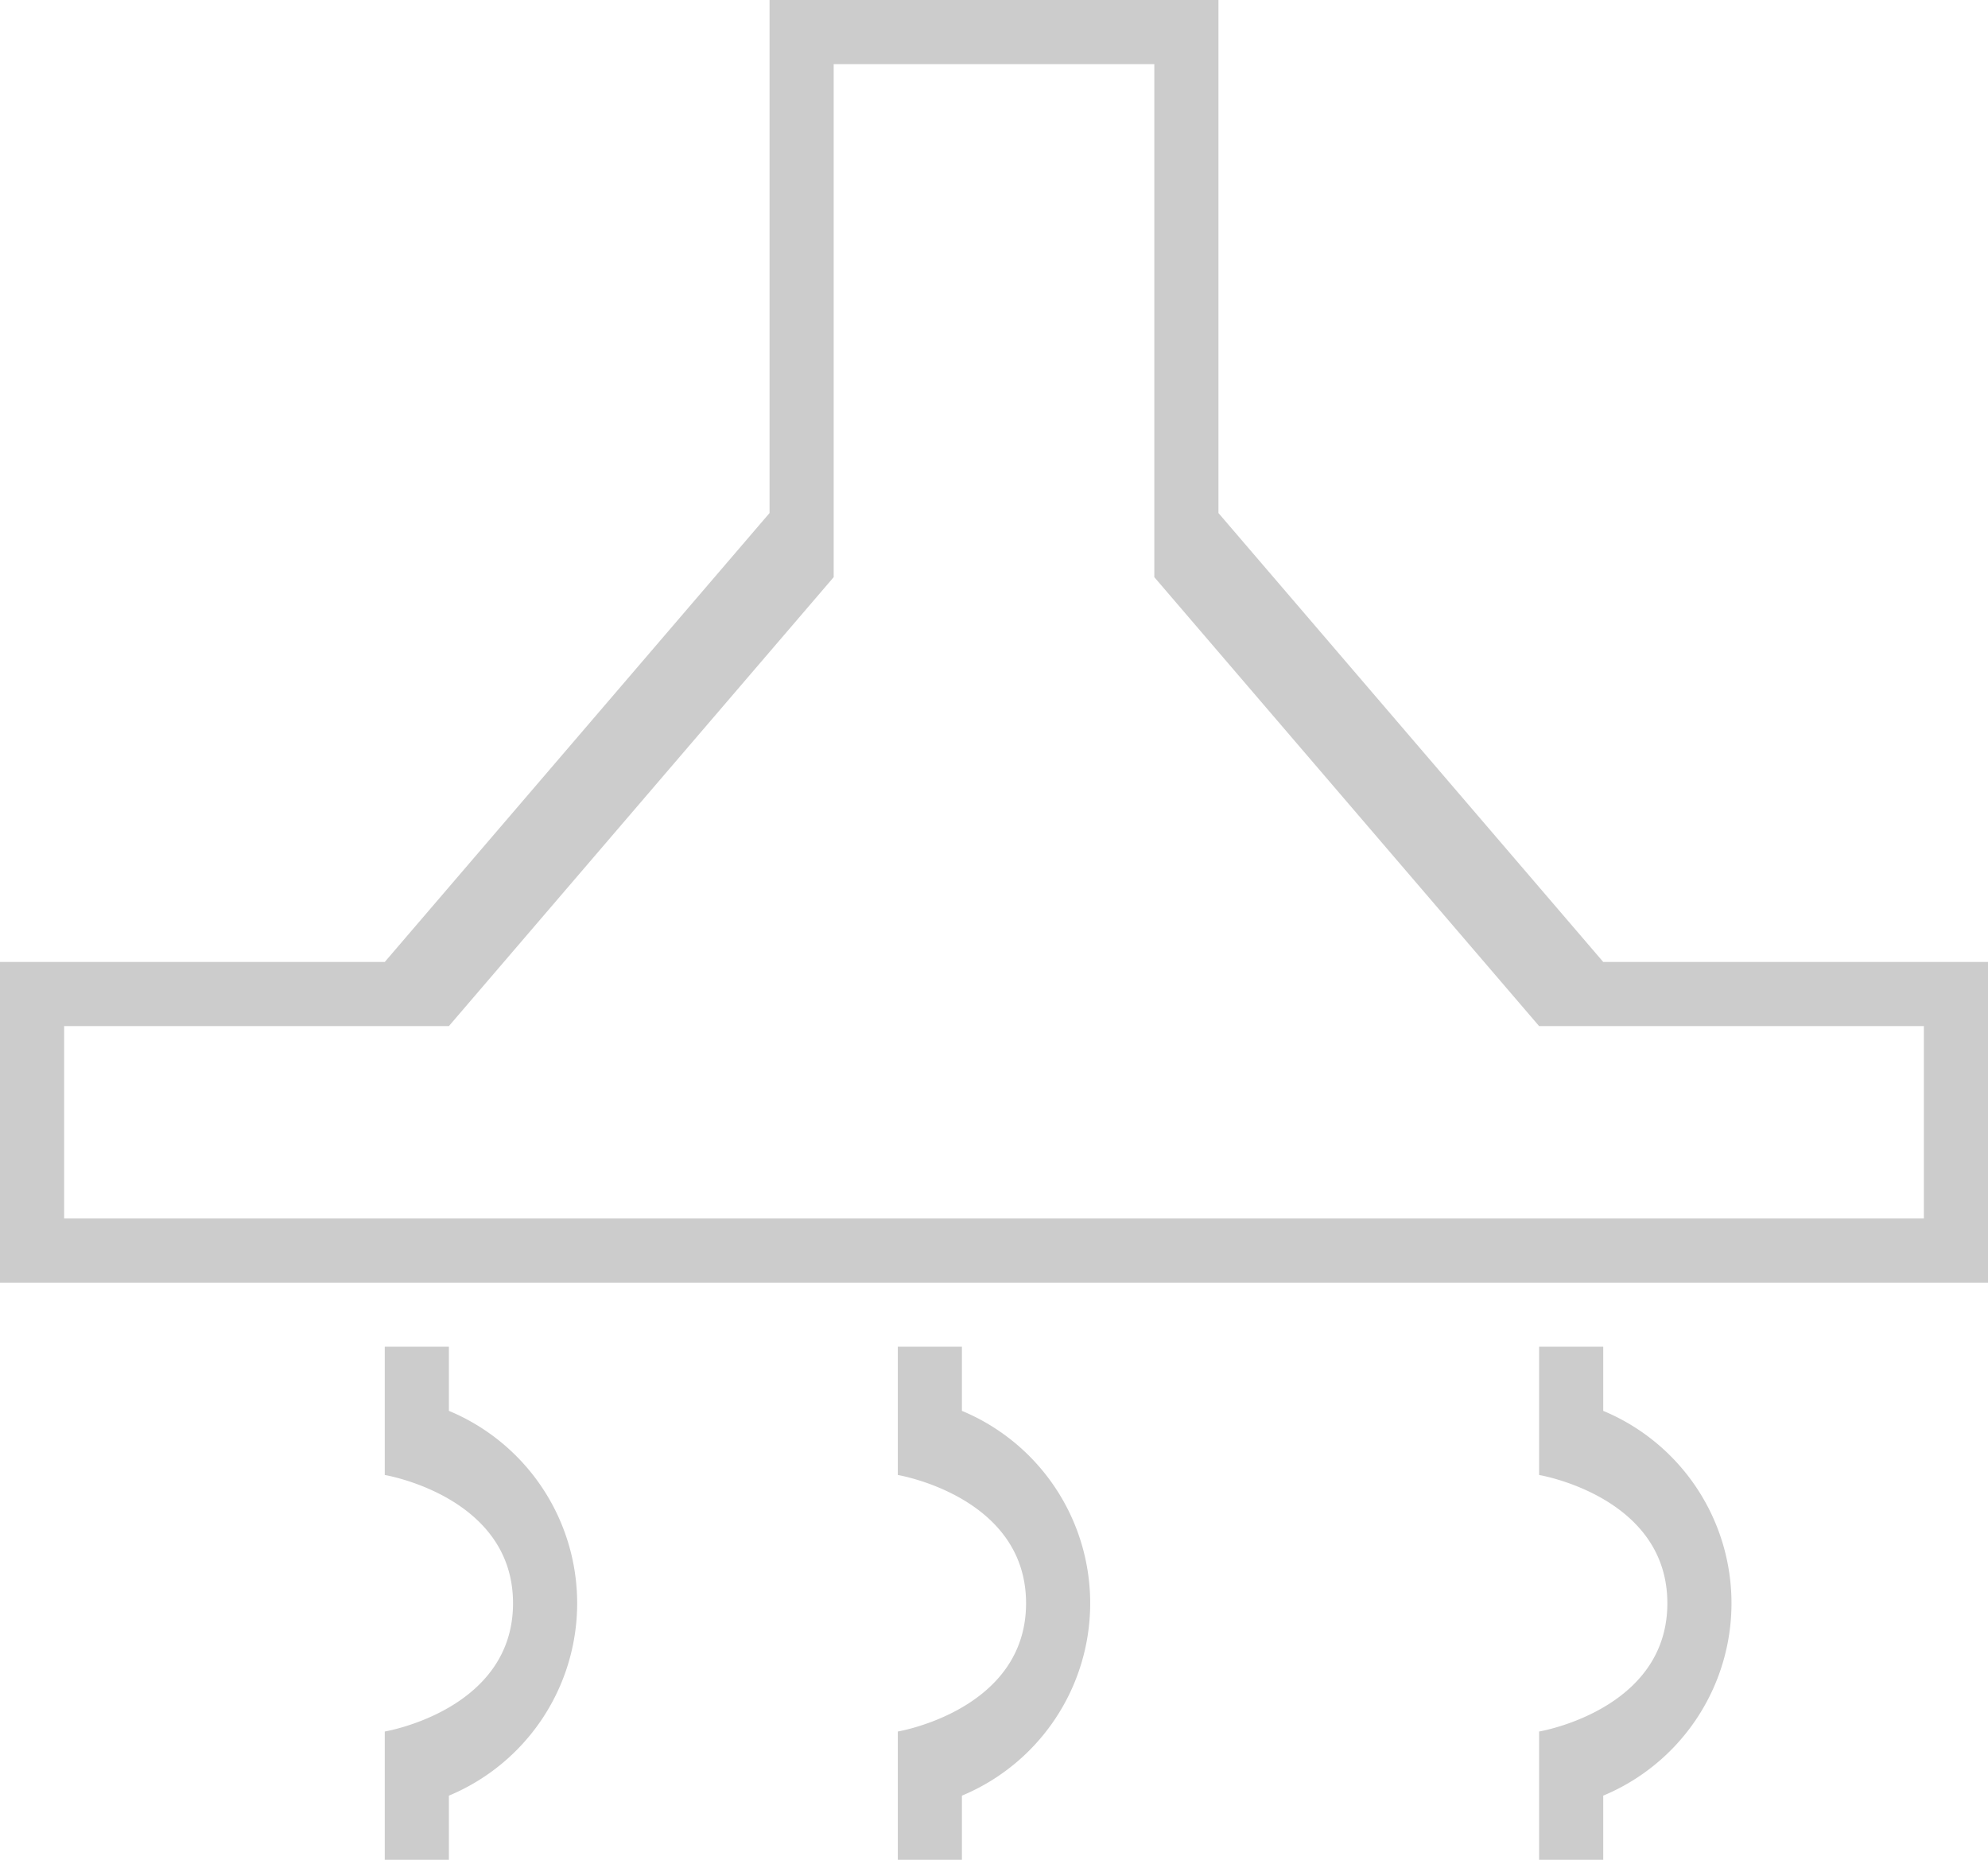 <svg xmlns="http://www.w3.org/2000/svg" width="31" height="29" viewBox="0 0 31 29">
<defs>
    <style>
      .cls-1 {
        fill: #ccc;
        fill-rule: evenodd;
      }
    </style>
  </defs>
  <path id="油烟机" class="cls-1" d="M958,770v-5h6l6-7v-8h7v8l6,7h6v5H958Zm30-4h-6l-6-7v-8h-5v8l-6,7h-6v3h29v-3Zm-23,6a3.25,3.25,0,0,1,0,6v1h-1v-2s2-.333,2-2-2-2-2-2v-2h1v1Zm8,0a3.25,3.25,0,0,1,0,6v1h-1v-2s2-.333,2-2-2-2-2-2v-2h1v1Zm10,0a3.25,3.25,0,0,1,0,6v1h-1v-2s2-.333,2-2-2-2-2-2v-2h1v1Z" transform="translate(-958 -750)"/>
</svg>

